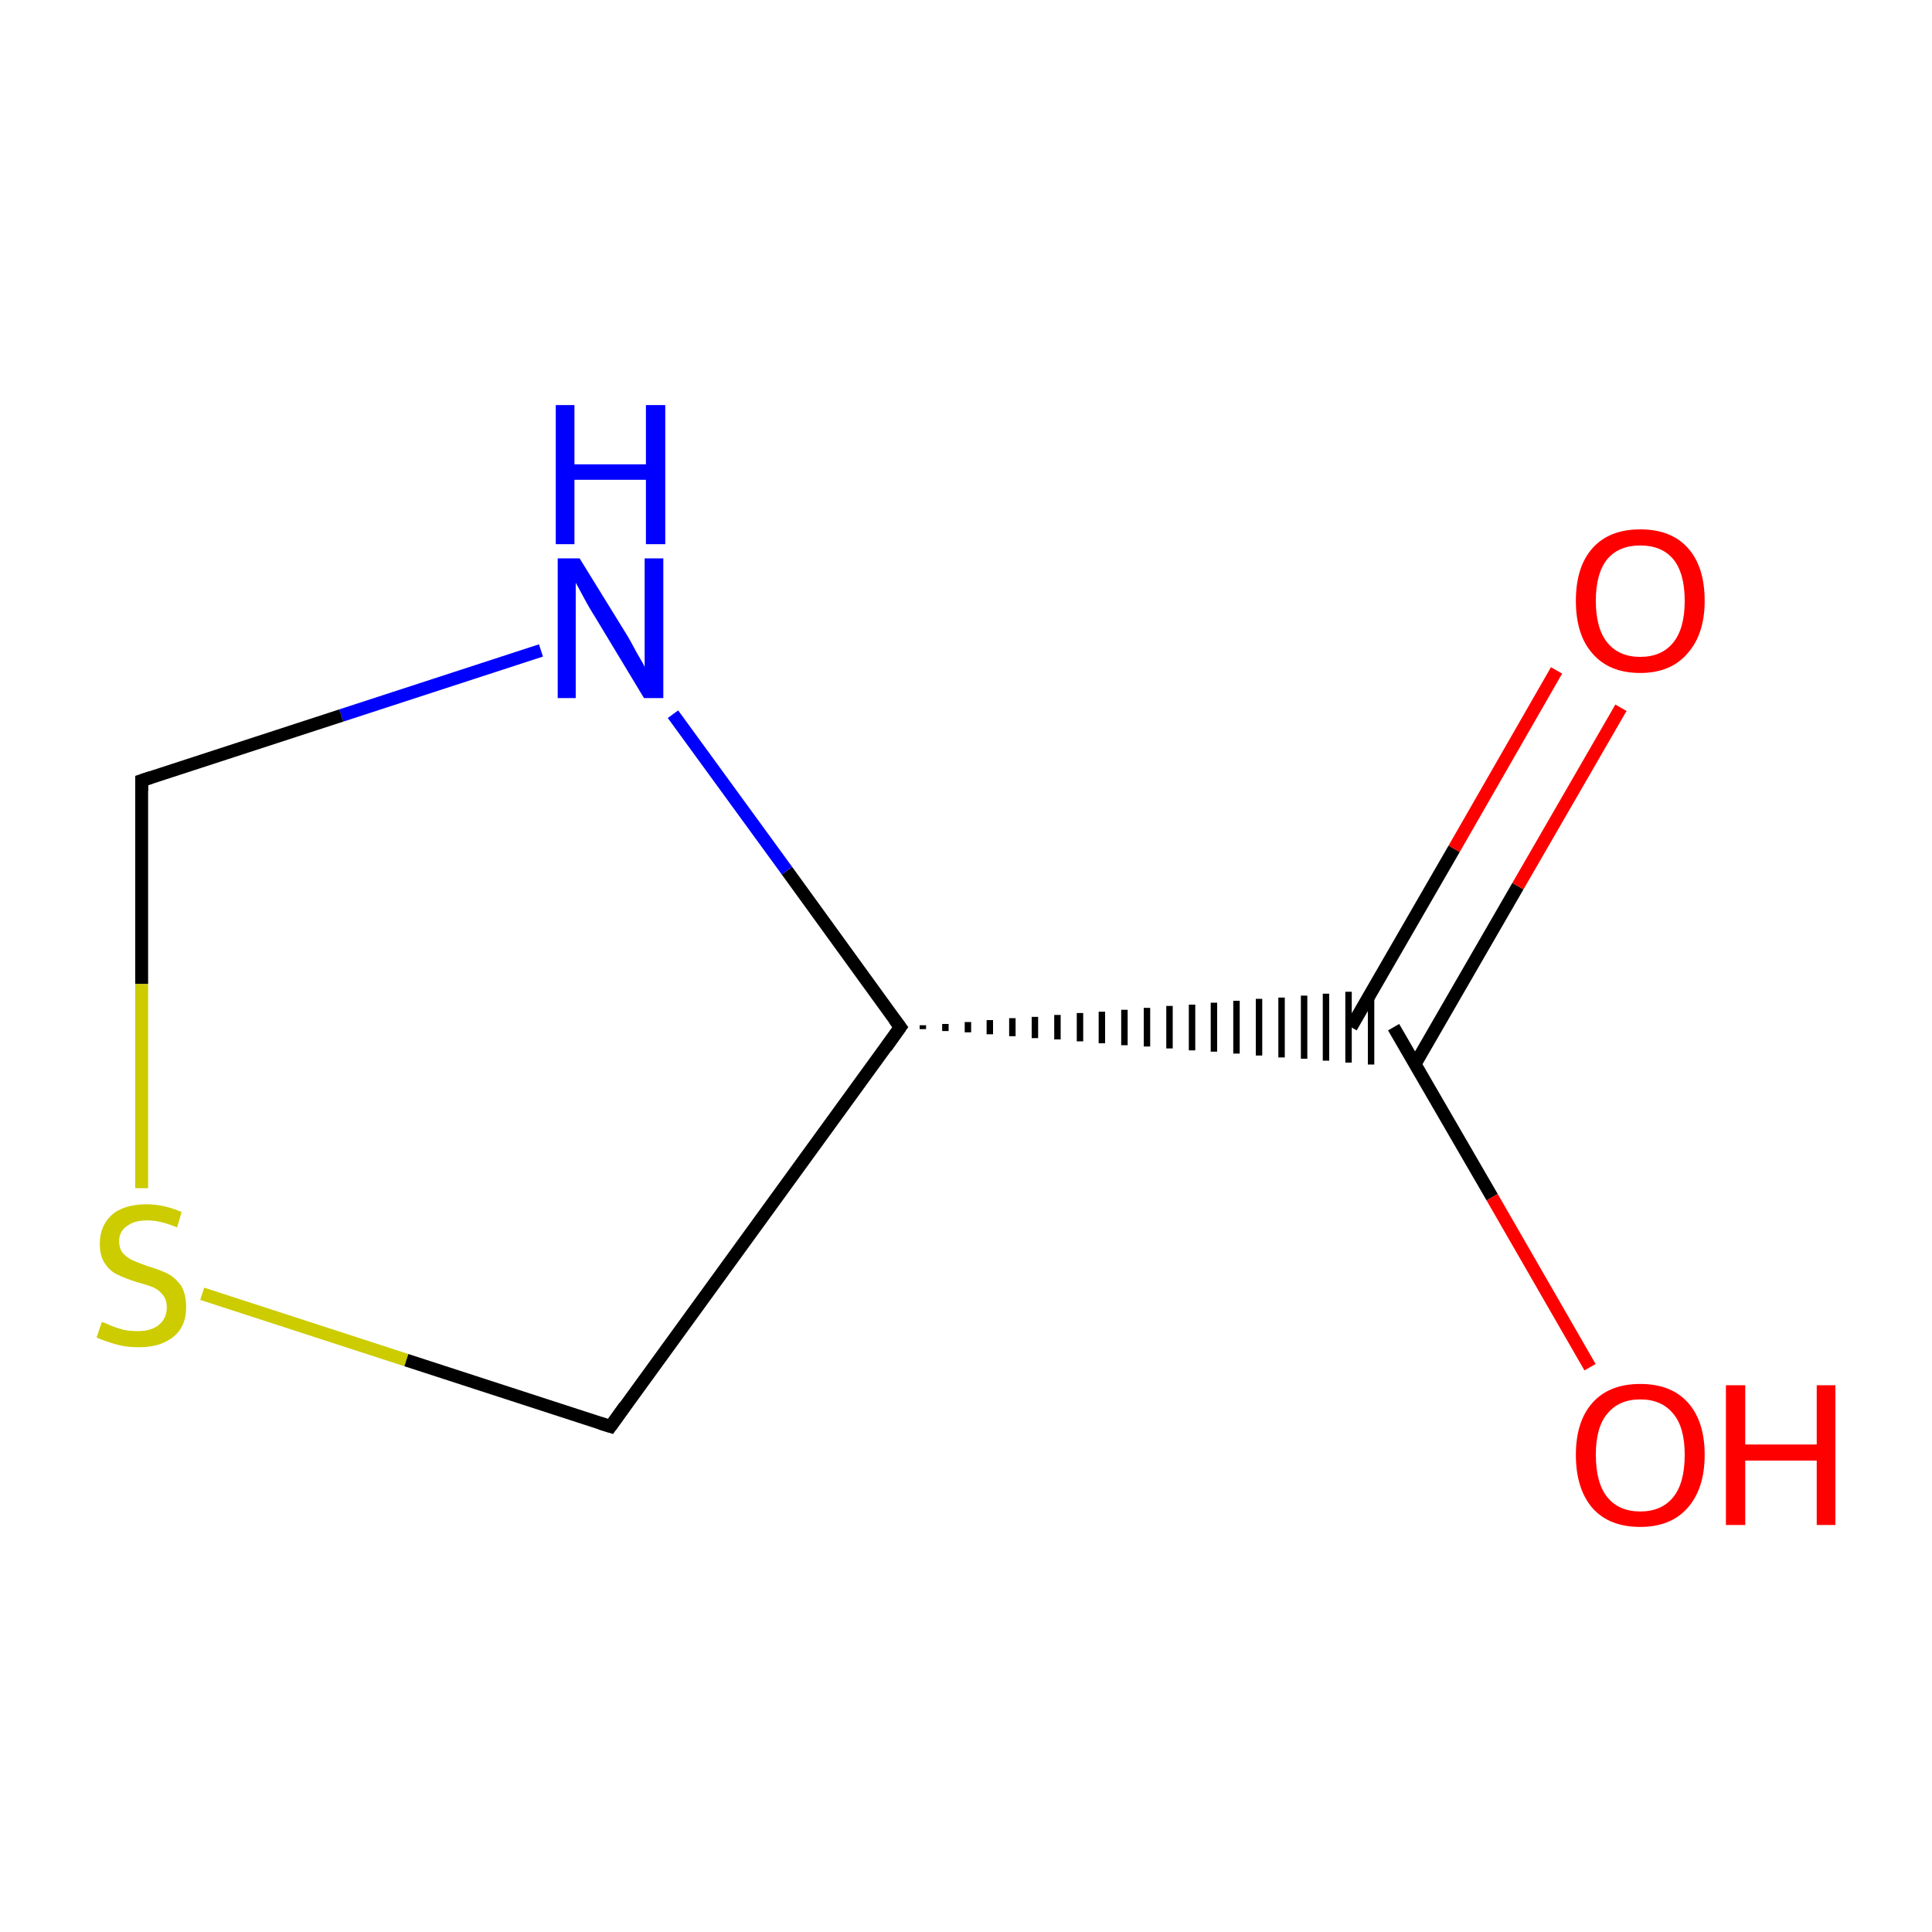 <?xml version='1.0' encoding='iso-8859-1'?>
<svg version='1.1' baseProfile='full'
              xmlns='http://www.w3.org/2000/svg'
                      xmlns:rdkit='http://www.rdkit.org/xml'
                      xmlns:xlink='http://www.w3.org/1999/xlink'
                  xml:space='preserve'
width='300px' height='300px' viewBox='0 0 300 300'>
<!-- END OF HEADER -->
<rect style='opacity:1.0;fill:#FFFFFF;stroke:none' width='300.0' height='300.0' x='0.0' y='0.0'> </rect>
<path class='bond-0 atom-0 atom-1' d='M 94.8,221.5 L 139.8,159.5' style='fill:none;fill-rule:evenodd;stroke:#000000;stroke-width:2.0px;stroke-linecap:butt;stroke-linejoin:miter;stroke-opacity:1' />
<path class='bond-1 atom-1 atom-2' d='M 139.8,159.5 L 122.2,135.2' style='fill:none;fill-rule:evenodd;stroke:#000000;stroke-width:2.0px;stroke-linecap:butt;stroke-linejoin:miter;stroke-opacity:1' />
<path class='bond-1 atom-1 atom-2' d='M 122.2,135.2 L 104.5,110.9' style='fill:none;fill-rule:evenodd;stroke:#0000FF;stroke-width:2.0px;stroke-linecap:butt;stroke-linejoin:miter;stroke-opacity:1' />
<path class='bond-2 atom-2 atom-3' d='M 84.0,101.0 L 53.0,111.1' style='fill:none;fill-rule:evenodd;stroke:#0000FF;stroke-width:2.0px;stroke-linecap:butt;stroke-linejoin:miter;stroke-opacity:1' />
<path class='bond-2 atom-2 atom-3' d='M 53.0,111.1 L 22.0,121.2' style='fill:none;fill-rule:evenodd;stroke:#000000;stroke-width:2.0px;stroke-linecap:butt;stroke-linejoin:miter;stroke-opacity:1' />
<path class='bond-3 atom-3 atom-4' d='M 22.0,121.2 L 22.0,152.8' style='fill:none;fill-rule:evenodd;stroke:#000000;stroke-width:2.0px;stroke-linecap:butt;stroke-linejoin:miter;stroke-opacity:1' />
<path class='bond-3 atom-3 atom-4' d='M 22.0,152.8 L 22.0,184.5' style='fill:none;fill-rule:evenodd;stroke:#CCCC00;stroke-width:2.0px;stroke-linecap:butt;stroke-linejoin:miter;stroke-opacity:1' />
<path class='bond-4 atom-1 atom-5' d='M 143.3,159.8 L 143.3,159.2' style='fill:none;fill-rule:evenodd;stroke:#000000;stroke-width:1.0px;stroke-linecap:butt;stroke-linejoin:miter;stroke-opacity:1' />
<path class='bond-4 atom-1 atom-5' d='M 146.8,160.1 L 146.8,159.0' style='fill:none;fill-rule:evenodd;stroke:#000000;stroke-width:1.0px;stroke-linecap:butt;stroke-linejoin:miter;stroke-opacity:1' />
<path class='bond-4 atom-1 atom-5' d='M 150.3,160.3 L 150.3,158.7' style='fill:none;fill-rule:evenodd;stroke:#000000;stroke-width:1.0px;stroke-linecap:butt;stroke-linejoin:miter;stroke-opacity:1' />
<path class='bond-4 atom-1 atom-5' d='M 153.7,160.6 L 153.7,158.4' style='fill:none;fill-rule:evenodd;stroke:#000000;stroke-width:1.0px;stroke-linecap:butt;stroke-linejoin:miter;stroke-opacity:1' />
<path class='bond-4 atom-1 atom-5' d='M 157.2,160.9 L 157.2,158.1' style='fill:none;fill-rule:evenodd;stroke:#000000;stroke-width:1.0px;stroke-linecap:butt;stroke-linejoin:miter;stroke-opacity:1' />
<path class='bond-4 atom-1 atom-5' d='M 160.7,161.2 L 160.7,157.9' style='fill:none;fill-rule:evenodd;stroke:#000000;stroke-width:1.0px;stroke-linecap:butt;stroke-linejoin:miter;stroke-opacity:1' />
<path class='bond-4 atom-1 atom-5' d='M 164.2,161.4 L 164.2,157.6' style='fill:none;fill-rule:evenodd;stroke:#000000;stroke-width:1.0px;stroke-linecap:butt;stroke-linejoin:miter;stroke-opacity:1' />
<path class='bond-4 atom-1 atom-5' d='M 167.7,161.7 L 167.7,157.3' style='fill:none;fill-rule:evenodd;stroke:#000000;stroke-width:1.0px;stroke-linecap:butt;stroke-linejoin:miter;stroke-opacity:1' />
<path class='bond-4 atom-1 atom-5' d='M 171.1,162.0 L 171.1,157.1' style='fill:none;fill-rule:evenodd;stroke:#000000;stroke-width:1.0px;stroke-linecap:butt;stroke-linejoin:miter;stroke-opacity:1' />
<path class='bond-4 atom-1 atom-5' d='M 174.6,162.3 L 174.6,156.8' style='fill:none;fill-rule:evenodd;stroke:#000000;stroke-width:1.0px;stroke-linecap:butt;stroke-linejoin:miter;stroke-opacity:1' />
<path class='bond-4 atom-1 atom-5' d='M 178.1,162.5 L 178.1,156.5' style='fill:none;fill-rule:evenodd;stroke:#000000;stroke-width:1.0px;stroke-linecap:butt;stroke-linejoin:miter;stroke-opacity:1' />
<path class='bond-4 atom-1 atom-5' d='M 181.6,162.8 L 181.6,156.2' style='fill:none;fill-rule:evenodd;stroke:#000000;stroke-width:1.0px;stroke-linecap:butt;stroke-linejoin:miter;stroke-opacity:1' />
<path class='bond-4 atom-1 atom-5' d='M 185.1,163.1 L 185.1,156.0' style='fill:none;fill-rule:evenodd;stroke:#000000;stroke-width:1.0px;stroke-linecap:butt;stroke-linejoin:miter;stroke-opacity:1' />
<path class='bond-4 atom-1 atom-5' d='M 188.5,163.3 L 188.5,155.7' style='fill:none;fill-rule:evenodd;stroke:#000000;stroke-width:1.0px;stroke-linecap:butt;stroke-linejoin:miter;stroke-opacity:1' />
<path class='bond-4 atom-1 atom-5' d='M 192.0,163.6 L 192.0,155.4' style='fill:none;fill-rule:evenodd;stroke:#000000;stroke-width:1.0px;stroke-linecap:butt;stroke-linejoin:miter;stroke-opacity:1' />
<path class='bond-4 atom-1 atom-5' d='M 195.5,163.9 L 195.5,155.1' style='fill:none;fill-rule:evenodd;stroke:#000000;stroke-width:1.0px;stroke-linecap:butt;stroke-linejoin:miter;stroke-opacity:1' />
<path class='bond-4 atom-1 atom-5' d='M 199.0,164.2 L 199.0,154.9' style='fill:none;fill-rule:evenodd;stroke:#000000;stroke-width:1.0px;stroke-linecap:butt;stroke-linejoin:miter;stroke-opacity:1' />
<path class='bond-4 atom-1 atom-5' d='M 202.5,164.4 L 202.5,154.6' style='fill:none;fill-rule:evenodd;stroke:#000000;stroke-width:1.0px;stroke-linecap:butt;stroke-linejoin:miter;stroke-opacity:1' />
<path class='bond-4 atom-1 atom-5' d='M 205.9,164.7 L 205.9,154.3' style='fill:none;fill-rule:evenodd;stroke:#000000;stroke-width:1.0px;stroke-linecap:butt;stroke-linejoin:miter;stroke-opacity:1' />
<path class='bond-4 atom-1 atom-5' d='M 209.4,165.0 L 209.4,154.0' style='fill:none;fill-rule:evenodd;stroke:#000000;stroke-width:1.0px;stroke-linecap:butt;stroke-linejoin:miter;stroke-opacity:1' />
<path class='bond-4 atom-1 atom-5' d='M 212.9,165.3 L 212.9,153.8' style='fill:none;fill-rule:evenodd;stroke:#000000;stroke-width:1.0px;stroke-linecap:butt;stroke-linejoin:miter;stroke-opacity:1' />
<path class='bond-5 atom-5 atom-6' d='M 219.7,165.3 L 235.7,137.6' style='fill:none;fill-rule:evenodd;stroke:#000000;stroke-width:2.0px;stroke-linecap:butt;stroke-linejoin:miter;stroke-opacity:1' />
<path class='bond-5 atom-5 atom-6' d='M 235.7,137.6 L 251.7,109.9' style='fill:none;fill-rule:evenodd;stroke:#FF0000;stroke-width:2.0px;stroke-linecap:butt;stroke-linejoin:miter;stroke-opacity:1' />
<path class='bond-5 atom-5 atom-6' d='M 209.8,159.5 L 225.8,131.8' style='fill:none;fill-rule:evenodd;stroke:#000000;stroke-width:2.0px;stroke-linecap:butt;stroke-linejoin:miter;stroke-opacity:1' />
<path class='bond-5 atom-5 atom-6' d='M 225.8,131.8 L 241.7,104.1' style='fill:none;fill-rule:evenodd;stroke:#FF0000;stroke-width:2.0px;stroke-linecap:butt;stroke-linejoin:miter;stroke-opacity:1' />
<path class='bond-6 atom-5 atom-7' d='M 216.4,159.5 L 231.7,185.9' style='fill:none;fill-rule:evenodd;stroke:#000000;stroke-width:2.0px;stroke-linecap:butt;stroke-linejoin:miter;stroke-opacity:1' />
<path class='bond-6 atom-5 atom-7' d='M 231.7,185.9 L 246.9,212.3' style='fill:none;fill-rule:evenodd;stroke:#FF0000;stroke-width:2.0px;stroke-linecap:butt;stroke-linejoin:miter;stroke-opacity:1' />
<path class='bond-7 atom-4 atom-0' d='M 31.4,200.9 L 63.1,211.2' style='fill:none;fill-rule:evenodd;stroke:#CCCC00;stroke-width:2.0px;stroke-linecap:butt;stroke-linejoin:miter;stroke-opacity:1' />
<path class='bond-7 atom-4 atom-0' d='M 63.1,211.2 L 94.8,221.5' style='fill:none;fill-rule:evenodd;stroke:#000000;stroke-width:2.0px;stroke-linecap:butt;stroke-linejoin:miter;stroke-opacity:1' />
<path d='M 97.0,218.4 L 94.8,221.5 L 93.2,221.0' style='fill:none;stroke:#000000;stroke-width:2.0px;stroke-linecap:butt;stroke-linejoin:miter;stroke-miterlimit:10;stroke-opacity:1;' />
<path d='M 137.6,162.6 L 139.8,159.5 L 138.9,158.3' style='fill:none;stroke:#000000;stroke-width:2.0px;stroke-linecap:butt;stroke-linejoin:miter;stroke-miterlimit:10;stroke-opacity:1;' />
<path d='M 23.5,120.7 L 22.0,121.2 L 22.0,122.8' style='fill:none;stroke:#000000;stroke-width:2.0px;stroke-linecap:butt;stroke-linejoin:miter;stroke-miterlimit:10;stroke-opacity:1;' />
<path class='atom-2' d='M 90.0 86.7
L 97.1 98.2
Q 97.8 99.3, 98.9 101.4
Q 100.1 103.4, 100.1 103.6
L 100.1 86.7
L 103.0 86.7
L 103.0 108.4
L 100.0 108.4
L 92.4 95.8
Q 91.5 94.4, 90.6 92.7
Q 89.7 91.0, 89.4 90.5
L 89.4 108.4
L 86.6 108.4
L 86.6 86.7
L 90.0 86.7
' fill='#0000FF'/>
<path class='atom-2' d='M 86.3 62.9
L 89.2 62.9
L 89.2 72.1
L 100.3 72.1
L 100.3 62.9
L 103.3 62.9
L 103.3 84.5
L 100.3 84.5
L 100.3 74.5
L 89.2 74.5
L 89.2 84.5
L 86.3 84.5
L 86.3 62.9
' fill='#0000FF'/>
<path class='atom-4' d='M 15.8 205.3
Q 16.1 205.3, 17.1 205.8
Q 18.1 206.2, 19.2 206.5
Q 20.3 206.7, 21.4 206.7
Q 23.5 206.7, 24.7 205.7
Q 25.9 204.7, 25.9 203.0
Q 25.9 201.8, 25.3 201.1
Q 24.7 200.3, 23.8 199.9
Q 22.8 199.5, 21.3 199.1
Q 19.4 198.5, 18.2 197.9
Q 17.1 197.4, 16.3 196.2
Q 15.5 195.1, 15.5 193.1
Q 15.5 190.4, 17.3 188.7
Q 19.2 187.0, 22.8 187.0
Q 25.4 187.0, 28.2 188.2
L 27.5 190.6
Q 24.9 189.5, 22.9 189.5
Q 20.8 189.5, 19.7 190.4
Q 18.5 191.2, 18.5 192.7
Q 18.5 193.9, 19.1 194.6
Q 19.7 195.3, 20.6 195.7
Q 21.5 196.1, 22.9 196.6
Q 24.9 197.2, 26.1 197.8
Q 27.2 198.4, 28.1 199.6
Q 28.9 200.9, 28.9 203.0
Q 28.9 206.0, 26.9 207.6
Q 24.9 209.2, 21.6 209.2
Q 19.6 209.2, 18.2 208.8
Q 16.7 208.4, 15.0 207.7
L 15.8 205.3
' fill='#CCCC00'/>
<path class='atom-6' d='M 244.7 93.3
Q 244.7 88.0, 247.3 85.1
Q 249.9 82.2, 254.7 82.2
Q 259.5 82.2, 262.1 85.1
Q 264.7 88.0, 264.7 93.3
Q 264.7 98.5, 262.0 101.5
Q 259.4 104.5, 254.7 104.5
Q 249.9 104.5, 247.3 101.5
Q 244.7 98.6, 244.7 93.3
M 254.7 102.0
Q 258.0 102.0, 259.8 99.8
Q 261.6 97.6, 261.6 93.3
Q 261.6 89.0, 259.8 86.8
Q 258.0 84.7, 254.7 84.7
Q 251.4 84.7, 249.6 86.8
Q 247.8 89.0, 247.8 93.3
Q 247.8 97.6, 249.6 99.8
Q 251.4 102.0, 254.7 102.0
' fill='#FF0000'/>
<path class='atom-7' d='M 244.7 225.9
Q 244.7 220.7, 247.3 217.8
Q 249.9 214.9, 254.7 214.9
Q 259.5 214.9, 262.1 217.8
Q 264.7 220.7, 264.7 225.9
Q 264.7 231.2, 262.0 234.2
Q 259.4 237.1, 254.7 237.1
Q 249.9 237.1, 247.3 234.2
Q 244.7 231.2, 244.7 225.9
M 254.7 234.7
Q 258.0 234.7, 259.8 232.5
Q 261.6 230.3, 261.6 225.9
Q 261.6 221.6, 259.8 219.5
Q 258.0 217.3, 254.7 217.3
Q 251.4 217.3, 249.6 219.5
Q 247.8 221.6, 247.8 225.9
Q 247.8 230.3, 249.6 232.5
Q 251.4 234.7, 254.7 234.7
' fill='#FF0000'/>
<path class='atom-7' d='M 268.0 215.1
L 271.0 215.1
L 271.0 224.3
L 282.1 224.3
L 282.1 215.1
L 285.0 215.1
L 285.0 236.8
L 282.1 236.8
L 282.1 226.8
L 271.0 226.8
L 271.0 236.8
L 268.0 236.8
L 268.0 215.1
' fill='#FF0000'/>
</svg>
